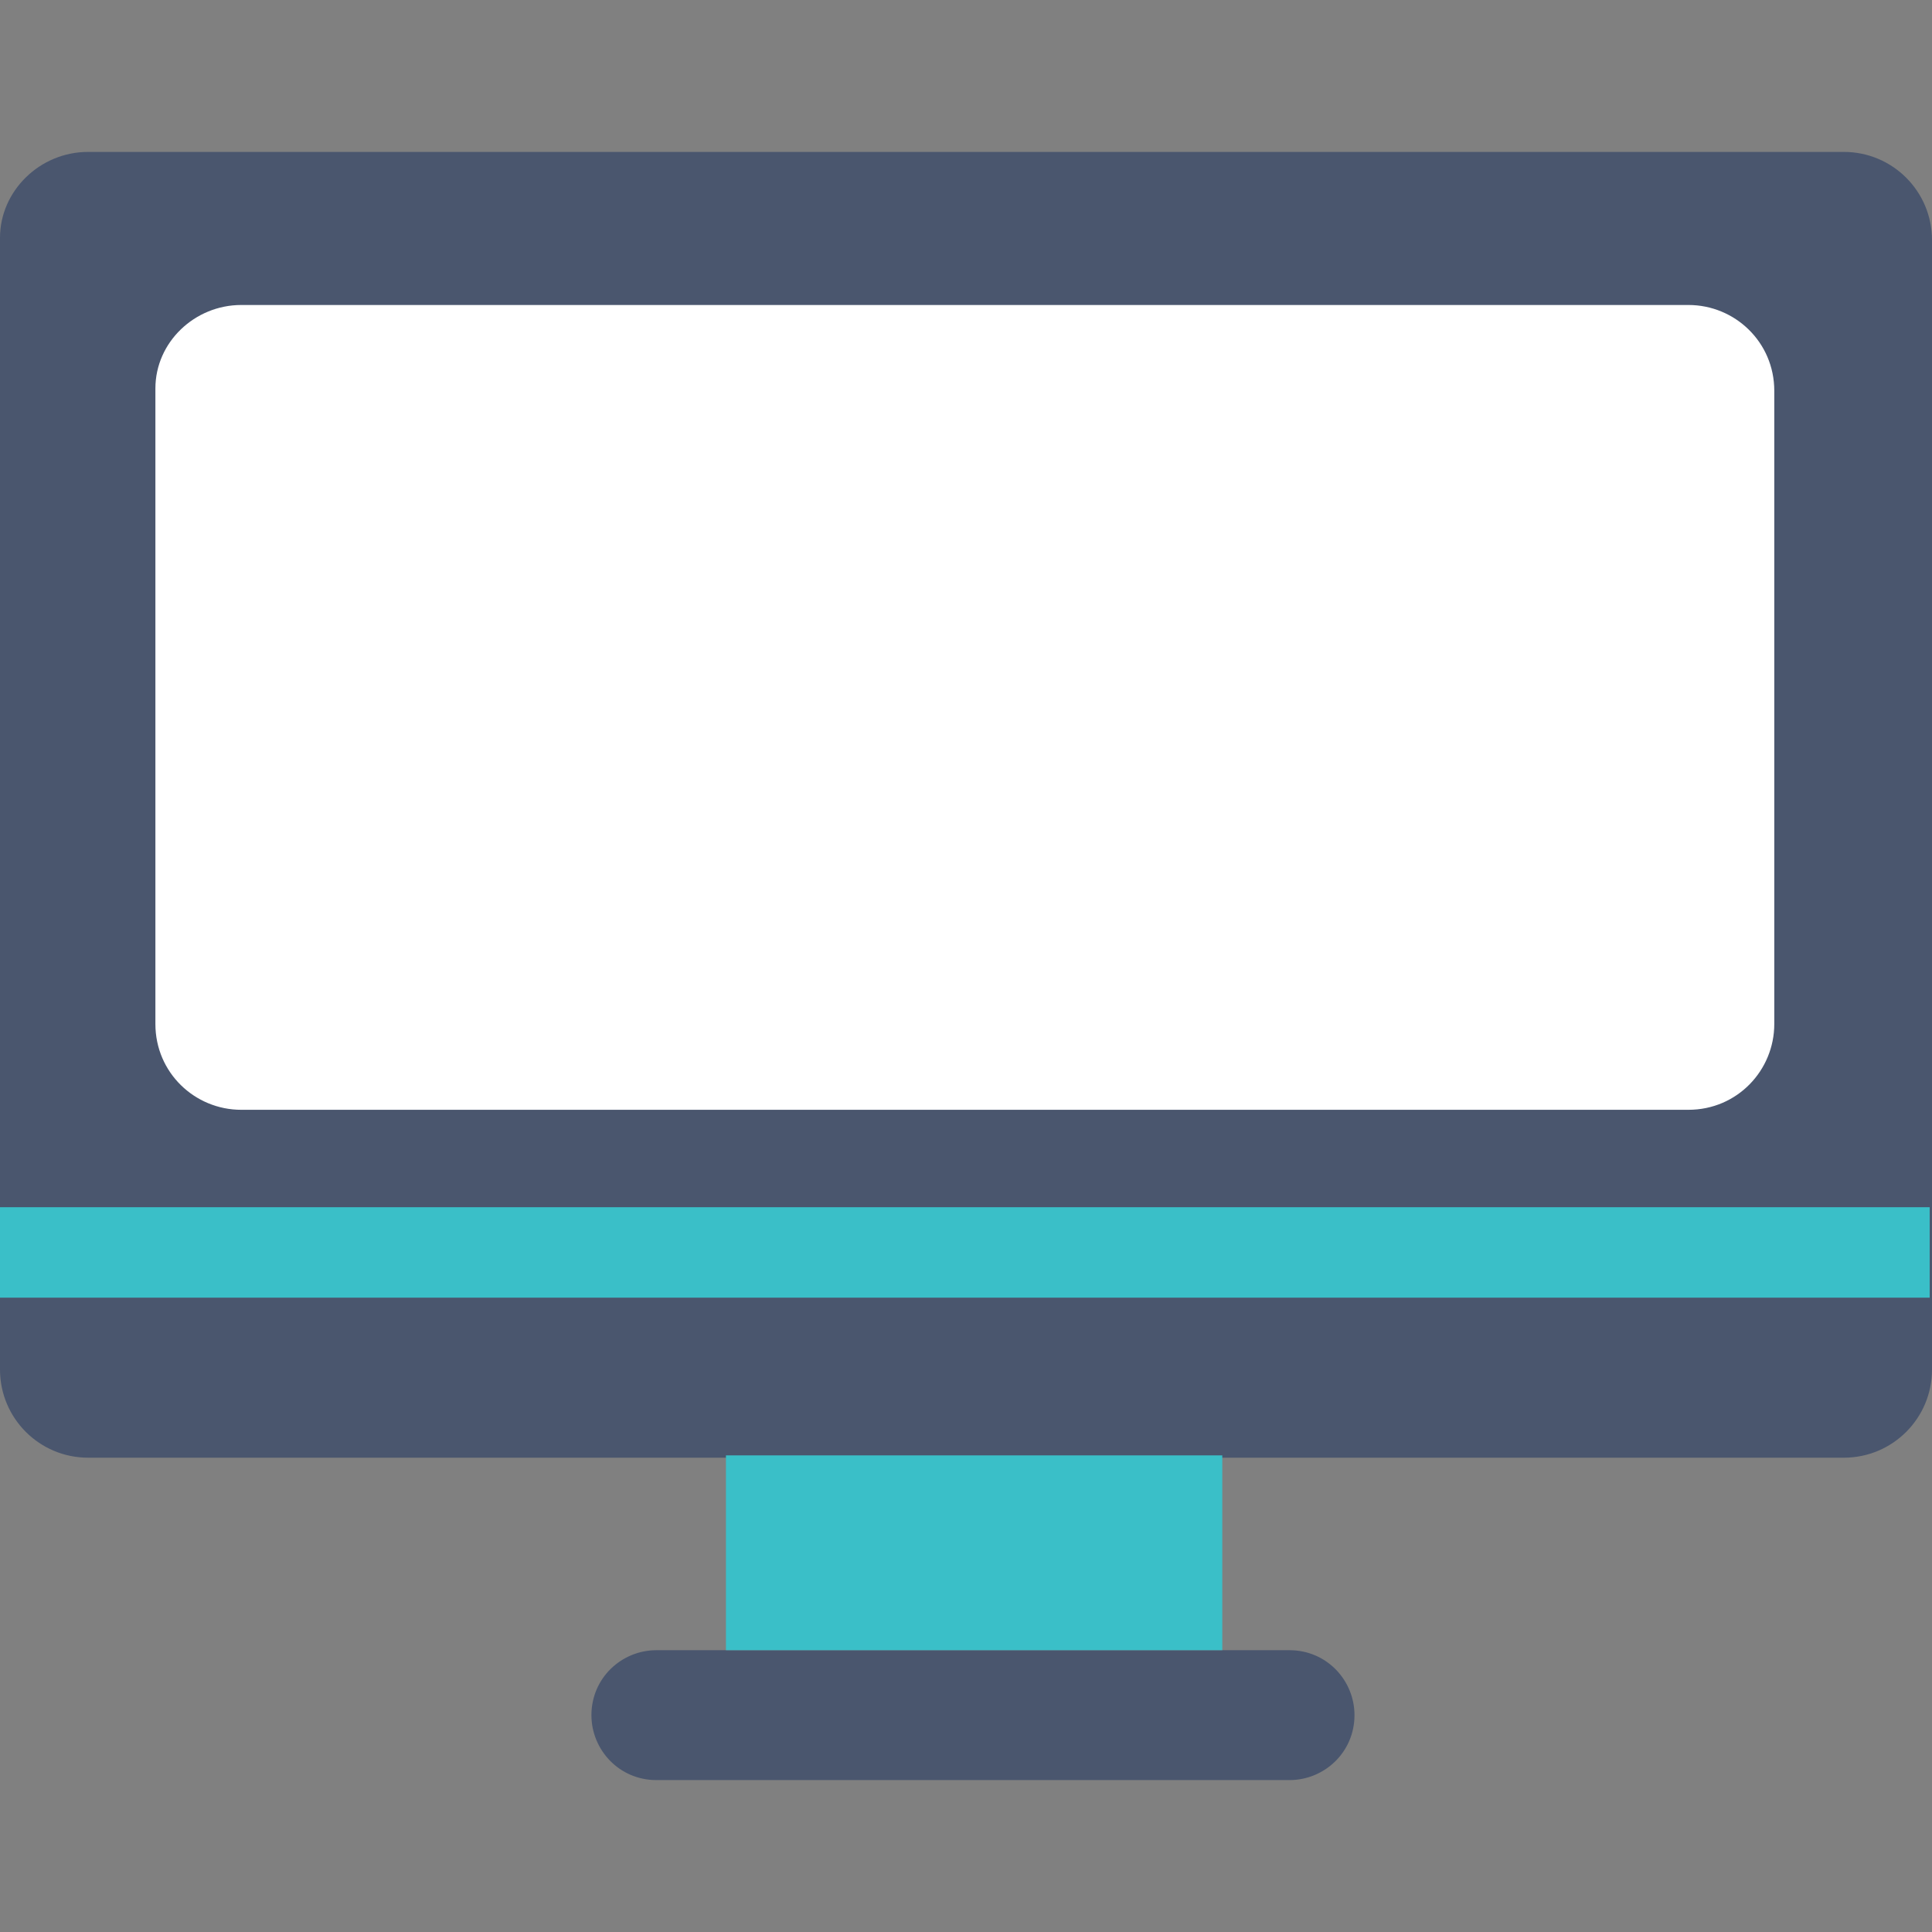<?xml version="1.0" encoding="iso-8859-1"?>
<!-- Generator: Adobe Illustrator 19.0.0, SVG Export Plug-In . SVG Version: 6.00 Build 0)  -->
<svg version="1.1" id="Capa_1" xmlns="http://www.w3.org/2000/svg" xmlns:xlink="http://www.w3.org/1999/xlink" x="0px" y="0px"
	 viewBox="0 0 333.2 333.2" style="enable-background:new 0 0 333.2 333.2;" xml:space="preserve">
<rect x="0" y="0" width="333.2" height="333.2" fill="#808080" stroke="none"/>
<g>
	<path style="fill:#4A566E;" d="M15.2,26.2H318c8.4,0,15.2,6.8,15.2,15.2v194.8c0,8.4-6.8,15.2-15.2,15.2H15.2
		c-8.4,0-15.2-6.8-15.2-15.2V41C0,33,6.8,26.2,15.2,26.2z"/>
	<path style="fill:#FFFFFF;" d="M41.6,52.6h249.6c8,0,14.8,6.4,14.8,14.8v109.2c0,8-6.4,14.8-14.8,14.8H41.6
		c-8,0-14.8-6.4-14.8-14.8V67C26.8,59,33.6,52.6,41.6,52.6z"/>
	<path style="fill:#4A566E;" d="M113.2,284.6h109.2c6.4,0,11.2,5.2,11.2,11.2l0,0c0,6.4-5.2,11.2-11.2,11.2H113.2
		c-6.4,0-11.2-5.2-11.2-11.2l0,0C102,289.4,107.2,284.6,113.2,284.6z"/>
</g>
<g>
	<rect y="208.2" style="fill:#3ABFC8;" width="332.8" height="15.6"/>
	<rect x="125.2" y="251" style="fill:#3ABFC8;" width="85.6" height="33.6"/>
</g>
<g>
</g>
<g>
</g>
<g>
</g>
<g>
</g>
<g>
</g>
<g>
</g>
<g>
</g>
<g>
</g>
<g>
</g>
<g>
</g>
<g>
</g>
<g>
</g>
<g>
</g>
<g>
</g>
<g>
</g>
</svg>
